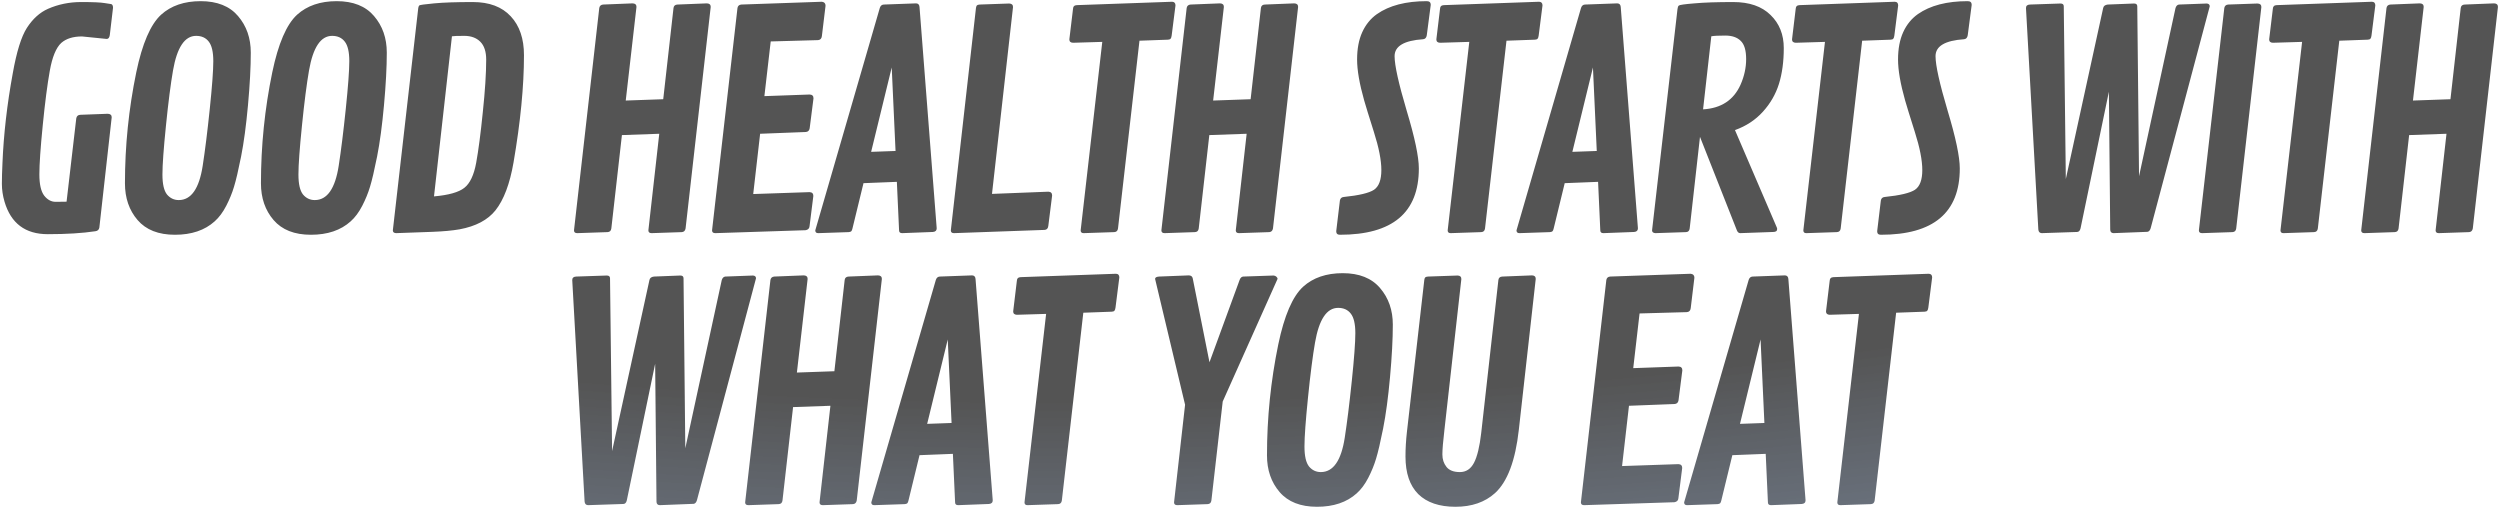 <svg width="1204" height="245" viewBox="0 0 1204 245" fill="none" xmlns="http://www.w3.org/2000/svg">
<path d="M51.387 18.755L39.492 17.552C35.197 17.552 31.869 18.59 29.509 20.667C27.008 22.98 25.167 27.44 23.987 34.048C22.807 40.609 21.674 49.365 20.589 60.315C19.503 71.219 18.96 79.101 18.96 83.963C18.96 88.777 19.739 92.199 21.297 94.229C22.854 96.211 24.695 97.203 26.819 97.203C28.99 97.203 30.737 97.179 32.058 97.132L36.731 56.988C36.92 55.949 37.533 55.383 38.572 55.289L51.883 54.793C53.157 54.84 53.794 55.407 53.794 56.492L47.847 109.593C47.658 110.631 47.021 111.221 45.935 111.363C39.658 112.307 32.011 112.779 22.996 112.779C12.187 112.779 5.248 107.563 2.18 97.132C1.331 94.253 0.906 91.397 0.906 88.565C0.906 85.733 1 82.382 1.189 78.511C1.756 64.634 3.408 50.238 6.145 35.323C7.986 24.939 10.252 17.646 12.942 13.445C15.774 9.056 19.172 5.988 23.137 4.241C28.093 2.07 33.404 0.984 39.068 0.984C44.732 0.984 48.508 1.15 50.396 1.48C52.284 1.763 53.346 1.928 53.582 1.976C54.148 2.164 54.431 2.754 54.431 3.746L52.874 16.915C52.685 18.142 52.189 18.755 51.387 18.755ZM84.247 113.062C76.317 113.062 70.323 110.702 66.264 105.982C62.204 101.262 60.175 95.362 60.175 88.282C60.175 70.251 61.992 52.433 65.626 34.827C68.506 20.997 72.494 11.746 77.592 7.073C82.406 2.731 88.755 0.56 96.637 0.56C104.567 0.56 110.561 2.943 114.62 7.71C118.727 12.478 120.78 18.354 120.78 25.34C120.78 32.278 120.332 40.704 119.435 50.616C118.538 60.481 117.429 68.741 116.107 75.396C114.786 82.004 113.653 86.842 112.709 89.91C111.812 92.931 110.561 95.999 108.956 99.114C107.352 102.229 105.487 104.731 103.363 106.619C98.596 110.914 92.224 113.062 84.247 113.062ZM86.088 96.353C92.082 96.353 95.929 90.831 97.628 79.786C98.761 72.47 99.894 63.36 101.027 52.456C102.16 41.553 102.726 33.883 102.726 29.446C102.726 25.009 101.994 21.871 100.531 20.03C99.115 18.189 97.085 17.269 94.442 17.269C88.967 17.269 85.262 22.815 83.327 33.907C82.194 40.42 81.061 49.27 79.928 60.457C78.795 71.596 78.229 79.455 78.229 84.034C78.229 88.612 78.96 91.822 80.424 93.663C81.934 95.456 83.822 96.353 86.088 96.353ZM149.746 113.062C141.816 113.062 135.822 110.702 131.763 105.982C127.704 101.262 125.674 95.362 125.674 88.282C125.674 70.251 127.491 52.433 131.126 34.827C134.005 20.997 137.993 11.746 143.091 7.073C147.905 2.731 154.254 0.56 162.136 0.56C170.066 0.56 176.06 2.943 180.12 7.71C184.226 12.478 186.279 18.354 186.279 25.34C186.279 32.278 185.831 40.704 184.934 50.616C184.037 60.481 182.928 68.741 181.607 75.396C180.285 82.004 179.152 86.842 178.208 89.91C177.311 92.931 176.06 95.999 174.456 99.114C172.851 102.229 170.986 104.731 168.862 106.619C164.095 110.914 157.723 113.062 149.746 113.062ZM151.587 96.353C157.581 96.353 161.428 90.831 163.128 79.786C164.26 72.47 165.393 63.36 166.526 52.456C167.659 41.553 168.225 33.883 168.225 29.446C168.225 25.009 167.494 21.871 166.03 20.03C164.614 18.189 162.585 17.269 159.941 17.269C154.466 17.269 150.761 22.815 148.826 33.907C147.693 40.42 146.56 49.27 145.427 60.457C144.295 71.596 143.728 79.455 143.728 84.034C143.728 88.612 144.46 91.822 145.923 93.663C147.433 95.456 149.321 96.353 151.587 96.353ZM201.439 3.816C201.534 3.25 201.699 2.849 201.935 2.613C202.171 2.377 204.554 2.046 209.086 1.622C213.617 1.197 219.824 0.984 227.706 0.984C235.636 0.984 241.725 3.274 245.973 7.852C250.221 12.383 252.345 18.614 252.345 26.544C252.345 41.506 250.669 58.734 247.318 78.228C245.525 88.565 242.622 96.259 238.61 101.309C234.928 105.935 229.17 108.979 221.334 110.442C217.794 111.056 213.475 111.457 208.378 111.646L190.748 112.283C189.71 112.236 189.191 111.788 189.191 110.938L201.439 3.816ZM217.653 17.481L209.015 94.583C216.048 93.969 220.909 92.601 223.6 90.477C226.338 88.353 228.249 84.317 229.335 78.37C230.42 72.422 231.482 64.304 232.521 54.014C233.606 43.724 234.149 35.299 234.149 28.738C234.149 24.868 233.205 21.989 231.317 20.101C229.429 18.213 226.857 17.269 223.6 17.269C220.39 17.269 218.408 17.339 217.653 17.481ZM342.279 3.321L330.172 110.018C329.983 111.103 329.393 111.693 328.402 111.788L313.817 112.283C312.779 112.283 312.259 111.835 312.259 110.938L317.499 64.422L299.515 65.059L294.418 110.018C294.276 111.15 293.662 111.74 292.577 111.788L277.992 112.283C276.953 112.283 276.434 111.835 276.434 110.938L288.612 3.816C288.801 2.825 289.414 2.282 290.453 2.188L304.684 1.622C305.911 1.669 306.525 2.235 306.525 3.321L301.356 48.421L319.41 47.784L324.366 3.816C324.508 2.778 325.145 2.235 326.278 2.188L340.438 1.622C341.665 1.669 342.279 2.235 342.279 3.321ZM388.096 63.572L366.077 64.422L362.749 93.45L389.866 92.53C391.093 92.577 391.706 93.191 391.706 94.371L389.866 109.026C389.771 110.018 389.158 110.631 388.025 110.867L344.482 112.283C343.444 112.283 342.925 111.835 342.925 110.938L355.173 3.816C355.362 2.825 355.976 2.282 357.014 2.188L395.813 0.843C396.993 0.984 397.583 1.622 397.583 2.754L395.813 17.41C395.671 18.59 395.058 19.227 393.972 19.322L371.174 19.959L368.13 46.297L389.936 45.518C391.164 45.565 391.777 46.179 391.777 47.359L389.936 61.802C389.748 62.888 389.134 63.478 388.096 63.572ZM442.833 3.321L451.117 109.947C451.117 111.032 450.503 111.622 449.276 111.717L434.479 112.283C433.487 112.283 432.992 111.835 432.992 110.938L431.93 87.574L415.858 88.211L410.548 110.018C410.406 110.678 410.218 111.127 409.982 111.363C409.746 111.599 409.321 111.74 408.707 111.788L394.051 112.283C393.107 112.283 392.635 111.835 392.635 110.938L423.717 3.816C424.047 2.778 424.684 2.235 425.629 2.188L441.205 1.622C442.196 1.669 442.739 2.235 442.833 3.321ZM429.452 32.491L419.54 73.13L431.293 72.706L429.452 32.491ZM487.871 3.392L477.746 93.379L504.863 92.317C506.09 92.365 506.704 92.978 506.704 94.158L504.863 108.814C504.721 110.041 504.108 110.678 503.022 110.726L459.409 112.283C458.418 112.283 457.922 111.835 457.922 110.938L470.029 3.816C470.123 3.25 470.265 2.849 470.454 2.613C470.69 2.377 471.138 2.235 471.799 2.188L486.03 1.692C487.257 1.74 487.871 2.306 487.871 3.392ZM518.607 2.471L564.486 0.843C565.571 0.89 566.114 1.48 566.114 2.613L564.273 17.127C564.179 17.835 564.014 18.331 563.778 18.614C563.589 18.897 563.164 19.062 562.503 19.109L548.768 19.605L538.431 110.018C538.29 111.15 537.676 111.74 536.59 111.788L521.864 112.283C520.92 112.283 520.448 111.835 520.448 110.938L530.855 20.171L516.766 20.596C515.586 20.549 514.996 20.006 514.996 18.968L516.766 4.241C516.813 3.108 517.427 2.518 518.607 2.471ZM625.171 3.321L613.064 110.018C612.875 111.103 612.285 111.693 611.294 111.788L596.709 112.283C595.67 112.283 595.151 111.835 595.151 110.938L600.39 64.422L582.407 65.059L577.309 110.018C577.168 111.15 576.554 111.74 575.468 111.788L560.883 112.283C559.845 112.283 559.326 111.835 559.326 110.938L571.504 3.816C571.692 2.825 572.306 2.282 573.344 2.188L587.575 1.622C588.803 1.669 589.416 2.235 589.416 3.321L584.248 48.421L602.302 47.784L607.258 3.816C607.4 2.778 608.037 2.235 609.17 2.188L623.33 1.622C624.557 1.669 625.171 2.235 625.171 3.321ZM645.295 113.062C644.115 113.062 643.525 112.496 643.525 111.363L645.295 96.565C645.484 95.527 646.097 94.961 647.136 94.866C654.499 94.111 659.361 92.955 661.721 91.397C664.081 89.792 665.261 86.63 665.261 81.91C665.261 77.19 664.057 71.053 661.65 63.502C659.243 55.902 657.685 50.852 656.977 48.35C654.711 40.326 653.579 33.765 653.579 28.668C653.579 23.523 654.405 19.133 656.057 15.498C657.709 11.864 660.069 8.961 663.137 6.79C669.084 2.636 677.085 0.56 687.138 0.56C688.413 0.56 689.05 1.15 689.05 2.33L687.138 16.985C686.949 18.165 686.359 18.803 685.368 18.897C676.211 19.511 671.633 22.225 671.633 27.039C671.633 31.476 673.568 40.208 677.439 53.235C681.356 66.216 683.315 75.514 683.315 81.131C683.315 102.418 670.642 113.062 645.295 113.062ZM695.36 2.471L741.239 0.843C742.324 0.89 742.867 1.48 742.867 2.613L741.026 17.127C740.932 17.835 740.767 18.331 740.531 18.614C740.342 18.897 739.917 19.062 739.256 19.109L725.521 19.605L715.184 110.018C715.042 111.15 714.429 111.74 713.343 111.788L698.617 112.283C697.673 112.283 697.201 111.835 697.201 110.938L707.608 20.171L693.519 20.596C692.339 20.549 691.749 20.006 691.749 18.968L693.519 4.241C693.566 3.108 694.18 2.518 695.36 2.471ZM780.542 3.321L788.825 109.947C788.825 111.032 788.212 111.622 786.984 111.717L772.187 112.283C771.196 112.283 770.7 111.835 770.7 110.938L769.638 87.574L753.566 88.211L748.256 110.018C748.115 110.678 747.926 111.127 747.69 111.363C747.454 111.599 747.029 111.74 746.416 111.788L731.76 112.283C730.816 112.283 730.344 111.835 730.344 110.938L761.425 3.816C761.756 2.778 762.393 2.235 763.337 2.188L778.913 1.622C779.904 1.669 780.447 2.235 780.542 3.321ZM767.16 32.491L757.248 73.13L769.001 72.706L767.16 32.491ZM855.882 110.301C855.882 111.245 855.245 111.717 853.97 111.717L838.04 112.283C837.332 112.236 836.813 111.788 836.483 110.938L818.712 65.909L813.756 110.018C813.614 111.15 813.024 111.74 811.986 111.788L797.188 112.283C796.15 112.189 795.631 111.74 795.631 110.938L807.879 4.383C807.973 3.533 808.186 2.967 808.516 2.684C808.847 2.353 811.348 1.999 816.021 1.622C820.694 1.197 826.924 0.984 834.713 0.984C842.501 0.984 848.495 3.061 852.696 7.215C856.944 11.321 859.068 16.631 859.068 23.145C859.068 29.659 858.289 35.417 856.732 40.42C855.174 45.377 852.602 49.837 849.014 53.802C845.427 57.767 840.943 60.717 835.562 62.652L855.67 109.451C855.811 109.734 855.882 110.018 855.882 110.301ZM824.163 17.481L820.198 52.669C828.931 52.15 834.949 48.185 838.253 40.774C840.046 36.715 840.943 32.609 840.943 28.455C840.943 24.254 840.07 21.328 838.323 19.676C836.624 17.977 834.146 17.127 830.889 17.127C827.633 17.127 825.39 17.245 824.163 17.481ZM866.652 2.471L912.531 0.843C913.617 0.89 914.16 1.48 914.16 2.613L912.319 17.127C912.224 17.835 912.059 18.331 911.823 18.614C911.634 18.897 911.21 19.062 910.549 19.109L896.813 19.605L886.476 110.018C886.335 111.15 885.721 111.74 884.636 111.788L869.909 112.283C868.965 112.283 868.493 111.835 868.493 110.938L878.901 20.171L864.811 20.596C863.631 20.549 863.041 20.006 863.041 18.968L864.811 4.241C864.859 3.108 865.472 2.518 866.652 2.471ZM905.814 113.062C904.634 113.062 904.044 112.496 904.044 111.363L905.814 96.565C906.002 95.527 906.616 94.961 907.654 94.866C915.018 94.111 919.879 92.955 922.239 91.397C924.599 89.792 925.779 86.63 925.779 81.91C925.779 77.19 924.576 71.053 922.169 63.502C919.761 55.902 918.204 50.852 917.496 48.35C915.23 40.326 914.097 33.765 914.097 28.668C914.097 23.523 914.923 19.133 916.575 15.498C918.227 11.864 920.587 8.961 923.655 6.79C929.603 2.636 937.603 0.56 947.657 0.56C948.931 0.56 949.568 1.15 949.568 2.33L947.657 16.985C947.468 18.165 946.878 18.803 945.887 18.897C936.73 19.511 932.151 22.225 932.151 27.039C932.151 31.476 934.087 40.208 937.957 53.235C941.875 66.216 943.834 75.514 943.834 81.131C943.834 102.418 931.16 113.062 905.814 113.062ZM1027.75 1.692C1028.79 1.692 1029.31 2.141 1029.31 3.038L1030.16 84.883L1047.72 3.887C1048.05 2.849 1048.61 2.282 1049.41 2.188L1062.8 1.692C1063.74 1.787 1064.21 2.235 1064.21 3.038L1035.75 109.947C1035.42 110.985 1034.9 111.552 1034.19 111.646L1017.84 112.283C1016.8 112.236 1016.28 111.646 1016.28 110.513L1015.64 44.173L1001.98 110.018C1001.69 111.15 1001.13 111.717 1000.28 111.717L983.287 112.283C982.295 112.236 981.753 111.646 981.658 110.513L975.711 3.887C975.711 2.802 976.348 2.235 977.623 2.188L992.349 1.692C993.388 1.692 993.907 2.141 993.907 3.038L994.898 86.228L1012.88 3.887C1013.07 2.896 1013.8 2.33 1015.08 2.188L1027.75 1.692ZM1089.07 3.392L1076.96 110.018C1076.82 111.15 1076.21 111.74 1075.12 111.788L1060.54 112.283C1059.5 112.283 1058.98 111.835 1058.98 110.938L1071.23 3.816C1071.42 2.825 1072.03 2.282 1073.07 2.188L1087.23 1.692C1088.46 1.74 1089.07 2.306 1089.07 3.392ZM1096.44 2.471L1142.32 0.843C1143.41 0.89 1143.95 1.48 1143.95 2.613L1142.11 17.127C1142.02 17.835 1141.85 18.331 1141.61 18.614C1141.43 18.897 1141 19.062 1140.34 19.109L1126.6 19.605L1116.27 110.018C1116.13 111.15 1115.51 111.74 1114.43 111.788L1099.7 112.283C1098.76 112.283 1098.28 111.835 1098.28 110.938L1108.69 20.171L1094.6 20.596C1093.42 20.549 1092.83 20.006 1092.83 18.968L1094.6 4.241C1094.65 3.108 1095.26 2.518 1096.44 2.471ZM1203.01 3.321L1190.9 110.018C1190.71 111.103 1190.12 111.693 1189.13 111.788L1174.54 112.283C1173.51 112.283 1172.99 111.835 1172.99 110.938L1178.23 64.422L1160.24 65.059L1155.15 110.018C1155 111.15 1154.39 111.74 1153.3 111.788L1138.72 112.283C1137.68 112.283 1137.16 111.835 1137.16 110.938L1149.34 3.816C1149.53 2.825 1150.14 2.282 1151.18 2.188L1165.41 1.622C1166.64 1.669 1167.25 2.235 1167.25 3.321L1162.08 48.421L1180.14 47.784L1185.09 3.816C1185.24 2.778 1185.87 2.235 1187.01 2.188L1201.17 1.622C1202.39 1.669 1203.01 2.235 1203.01 3.321ZM327.632 132.692C328.67 132.692 329.189 133.141 329.189 134.038L330.039 215.883L347.598 134.887C347.928 133.849 348.494 133.282 349.297 133.188L362.678 132.692C363.622 132.787 364.094 133.235 364.094 134.038L335.632 240.947C335.302 241.985 334.783 242.552 334.075 242.646L317.72 243.283C316.681 243.236 316.162 242.646 316.162 241.513L315.525 175.173L301.86 241.018C301.577 242.15 301.011 242.717 300.161 242.717L283.169 243.283C282.178 243.236 281.635 242.646 281.54 241.513L275.593 134.887C275.593 133.802 276.23 133.235 277.505 133.188L292.231 132.692C293.27 132.692 293.789 133.141 293.789 134.038L294.78 217.229L312.764 134.887C312.952 133.896 313.684 133.33 314.958 133.188L327.632 132.692ZM424.708 134.321L412.601 241.018C412.412 242.103 411.822 242.693 410.831 242.788L396.246 243.283C395.208 243.283 394.689 242.835 394.689 241.938L399.928 195.422L381.944 196.059L376.847 241.018C376.705 242.15 376.092 242.74 375.006 242.788L360.421 243.283C359.383 243.283 358.863 242.835 358.863 241.938L371.041 134.816C371.23 133.825 371.844 133.282 372.882 133.188L387.113 132.622C388.34 132.669 388.954 133.235 388.954 134.321L383.785 179.421L401.839 178.784L406.796 134.816C406.937 133.778 407.574 133.235 408.707 133.188L422.867 132.622C424.095 132.669 424.708 133.235 424.708 134.321ZM469.817 134.321L478.1 240.947C478.1 242.032 477.487 242.622 476.26 242.717L461.462 243.283C460.471 243.283 459.975 242.835 459.975 241.938L458.913 218.574L442.842 219.211L437.532 241.018C437.39 241.678 437.201 242.127 436.965 242.363C436.729 242.599 436.304 242.74 435.691 242.788L421.035 243.283C420.091 243.283 419.619 242.835 419.619 241.938L450.701 134.816C451.031 133.778 451.668 133.235 452.612 133.188L468.188 132.622C469.18 132.669 469.722 133.235 469.817 134.321ZM456.435 163.491L446.523 204.13L458.276 203.706L456.435 163.491ZM491.561 133.471L537.44 131.843C538.526 131.89 539.068 132.48 539.068 133.613L537.228 148.127C537.133 148.835 536.968 149.331 536.732 149.614C536.543 149.897 536.118 150.062 535.458 150.109L521.722 150.605L511.385 241.018C511.244 242.15 510.63 242.74 509.544 242.788L494.818 243.283C493.874 243.283 493.402 242.835 493.402 241.938L503.81 151.171L489.72 151.596C488.54 151.549 487.95 151.006 487.95 149.968L489.72 135.241C489.767 134.108 490.381 133.518 491.561 133.471ZM574.415 134.038L582.486 174.465L597 134.816C597.378 133.778 597.968 133.235 598.77 133.188L613.355 132.692C613.922 132.74 614.37 132.928 614.701 133.259C615.078 133.589 615.267 133.943 615.267 134.321L588.858 193.369L583.407 241.018C583.265 242.15 582.651 242.74 581.566 242.788L566.981 243.283C565.942 243.283 565.423 242.835 565.423 241.938L570.733 194.926L556.29 134.321C556.29 133.66 556.927 133.282 558.202 133.188L572.574 132.622C573.613 132.669 574.226 133.141 574.415 134.038ZM634.25 244.062C626.32 244.062 620.326 241.702 616.267 236.982C612.207 232.262 610.178 226.362 610.178 219.282C610.178 201.251 611.995 183.433 615.63 165.827C618.509 151.997 622.497 142.746 627.595 138.073C632.409 133.731 638.758 131.56 646.64 131.56C654.57 131.56 660.564 133.943 664.624 138.71C668.73 143.478 670.783 149.354 670.783 156.34C670.783 163.278 670.335 171.704 669.438 181.616C668.541 191.481 667.432 199.741 666.11 206.396C664.789 213.004 663.656 217.842 662.712 220.91C661.815 223.931 660.564 226.999 658.96 230.114C657.355 233.229 655.49 235.731 653.366 237.619C648.599 241.914 642.227 244.062 634.25 244.062ZM636.091 227.353C642.085 227.353 645.932 221.831 647.631 210.786C648.764 203.47 649.897 194.36 651.03 183.457C652.163 172.553 652.729 164.883 652.729 160.446C652.729 156.009 651.998 152.871 650.534 151.03C649.118 149.189 647.089 148.269 644.445 148.269C638.97 148.269 635.265 153.815 633.33 164.907C632.197 171.42 631.064 180.271 629.931 191.457C628.798 202.596 628.232 210.455 628.232 215.034C628.232 219.612 628.964 222.822 630.427 224.663C631.937 226.456 633.825 227.353 636.091 227.353ZM703.785 134.392L695.643 206.962C694.982 212.532 694.652 216.497 694.652 218.857C694.652 221.217 695.312 223.223 696.634 224.875C697.956 226.527 700.103 227.353 703.077 227.353C706.051 227.353 708.316 225.866 709.874 222.893C711.431 219.919 712.588 215.152 713.343 208.591L721.627 134.816C721.768 133.778 722.406 133.235 723.538 133.188L737.84 132.622C739.02 132.669 739.61 133.235 739.61 134.321L731.468 206.962C729.816 221.831 725.993 232.002 719.998 237.478C715.137 241.867 708.788 244.062 700.953 244.062C693.165 244.062 687.194 242.032 683.04 237.973C678.934 233.867 676.881 227.825 676.881 219.848C676.881 216.025 677.117 212.036 677.589 207.883L685.943 134.816C686.038 134.203 686.179 133.802 686.368 133.613C686.604 133.377 687.052 133.235 687.713 133.188L702.015 132.692C703.195 132.74 703.785 133.306 703.785 134.392ZM806.534 194.572L784.515 195.422L781.187 224.45L808.304 223.53C809.531 223.577 810.145 224.191 810.145 225.371L808.304 240.026C808.21 241.018 807.596 241.631 806.463 241.867L762.921 243.283C761.882 243.283 761.363 242.835 761.363 241.938L773.612 134.816C773.8 133.825 774.414 133.282 775.452 133.188L814.251 131.843C815.431 131.984 816.021 132.622 816.021 133.754L814.251 148.41C814.11 149.59 813.496 150.227 812.41 150.322L789.613 150.959L786.568 177.297L808.375 176.518C809.602 176.565 810.216 177.179 810.216 178.359L808.375 192.802C808.186 193.888 807.572 194.478 806.534 194.572ZM861.271 134.321L869.555 240.947C869.555 242.032 868.941 242.622 867.714 242.717L852.917 243.283C851.926 243.283 851.43 242.835 851.43 241.938L850.368 218.574L834.296 219.211L828.986 241.018C828.845 241.678 828.656 242.127 828.42 242.363C828.184 242.599 827.759 242.74 827.145 242.788L812.49 243.283C811.546 243.283 811.074 242.835 811.074 241.938L842.155 134.816C842.486 133.778 843.123 133.235 844.067 133.188L859.643 132.622C860.634 132.669 861.177 133.235 861.271 134.321ZM847.89 163.491L837.978 204.13L849.731 203.706L847.89 163.491ZM883.016 133.471L928.895 131.843C929.98 131.89 930.523 132.48 930.523 133.613L928.682 148.127C928.588 148.835 928.423 149.331 928.187 149.614C927.998 149.897 927.573 150.062 926.912 150.109L913.177 150.605L902.84 241.018C902.698 242.15 902.085 242.74 900.999 242.788L886.273 243.283C885.329 243.283 884.857 242.835 884.857 241.938L895.264 151.171L881.175 151.596C879.995 151.549 879.405 151.006 879.405 149.968L881.175 135.241C881.222 134.108 881.836 133.518 883.016 133.471Z" fill="url(#paint0_diamond_7_28)" fill-opacity="0.67"/>
<defs>
<radialGradient id="paint0_diamond_7_28" cx="0" cy="0" r="1" gradientUnits="userSpaceOnUse" gradientTransform="translate(592.962 -98.5) rotate(87.985) scale(902.058 2863.45)">
<stop offset="0.322"/>
<stop offset="1" stop-color="#0167FF" stop-opacity="0"/>
</radialGradient>
</defs>
</svg>
